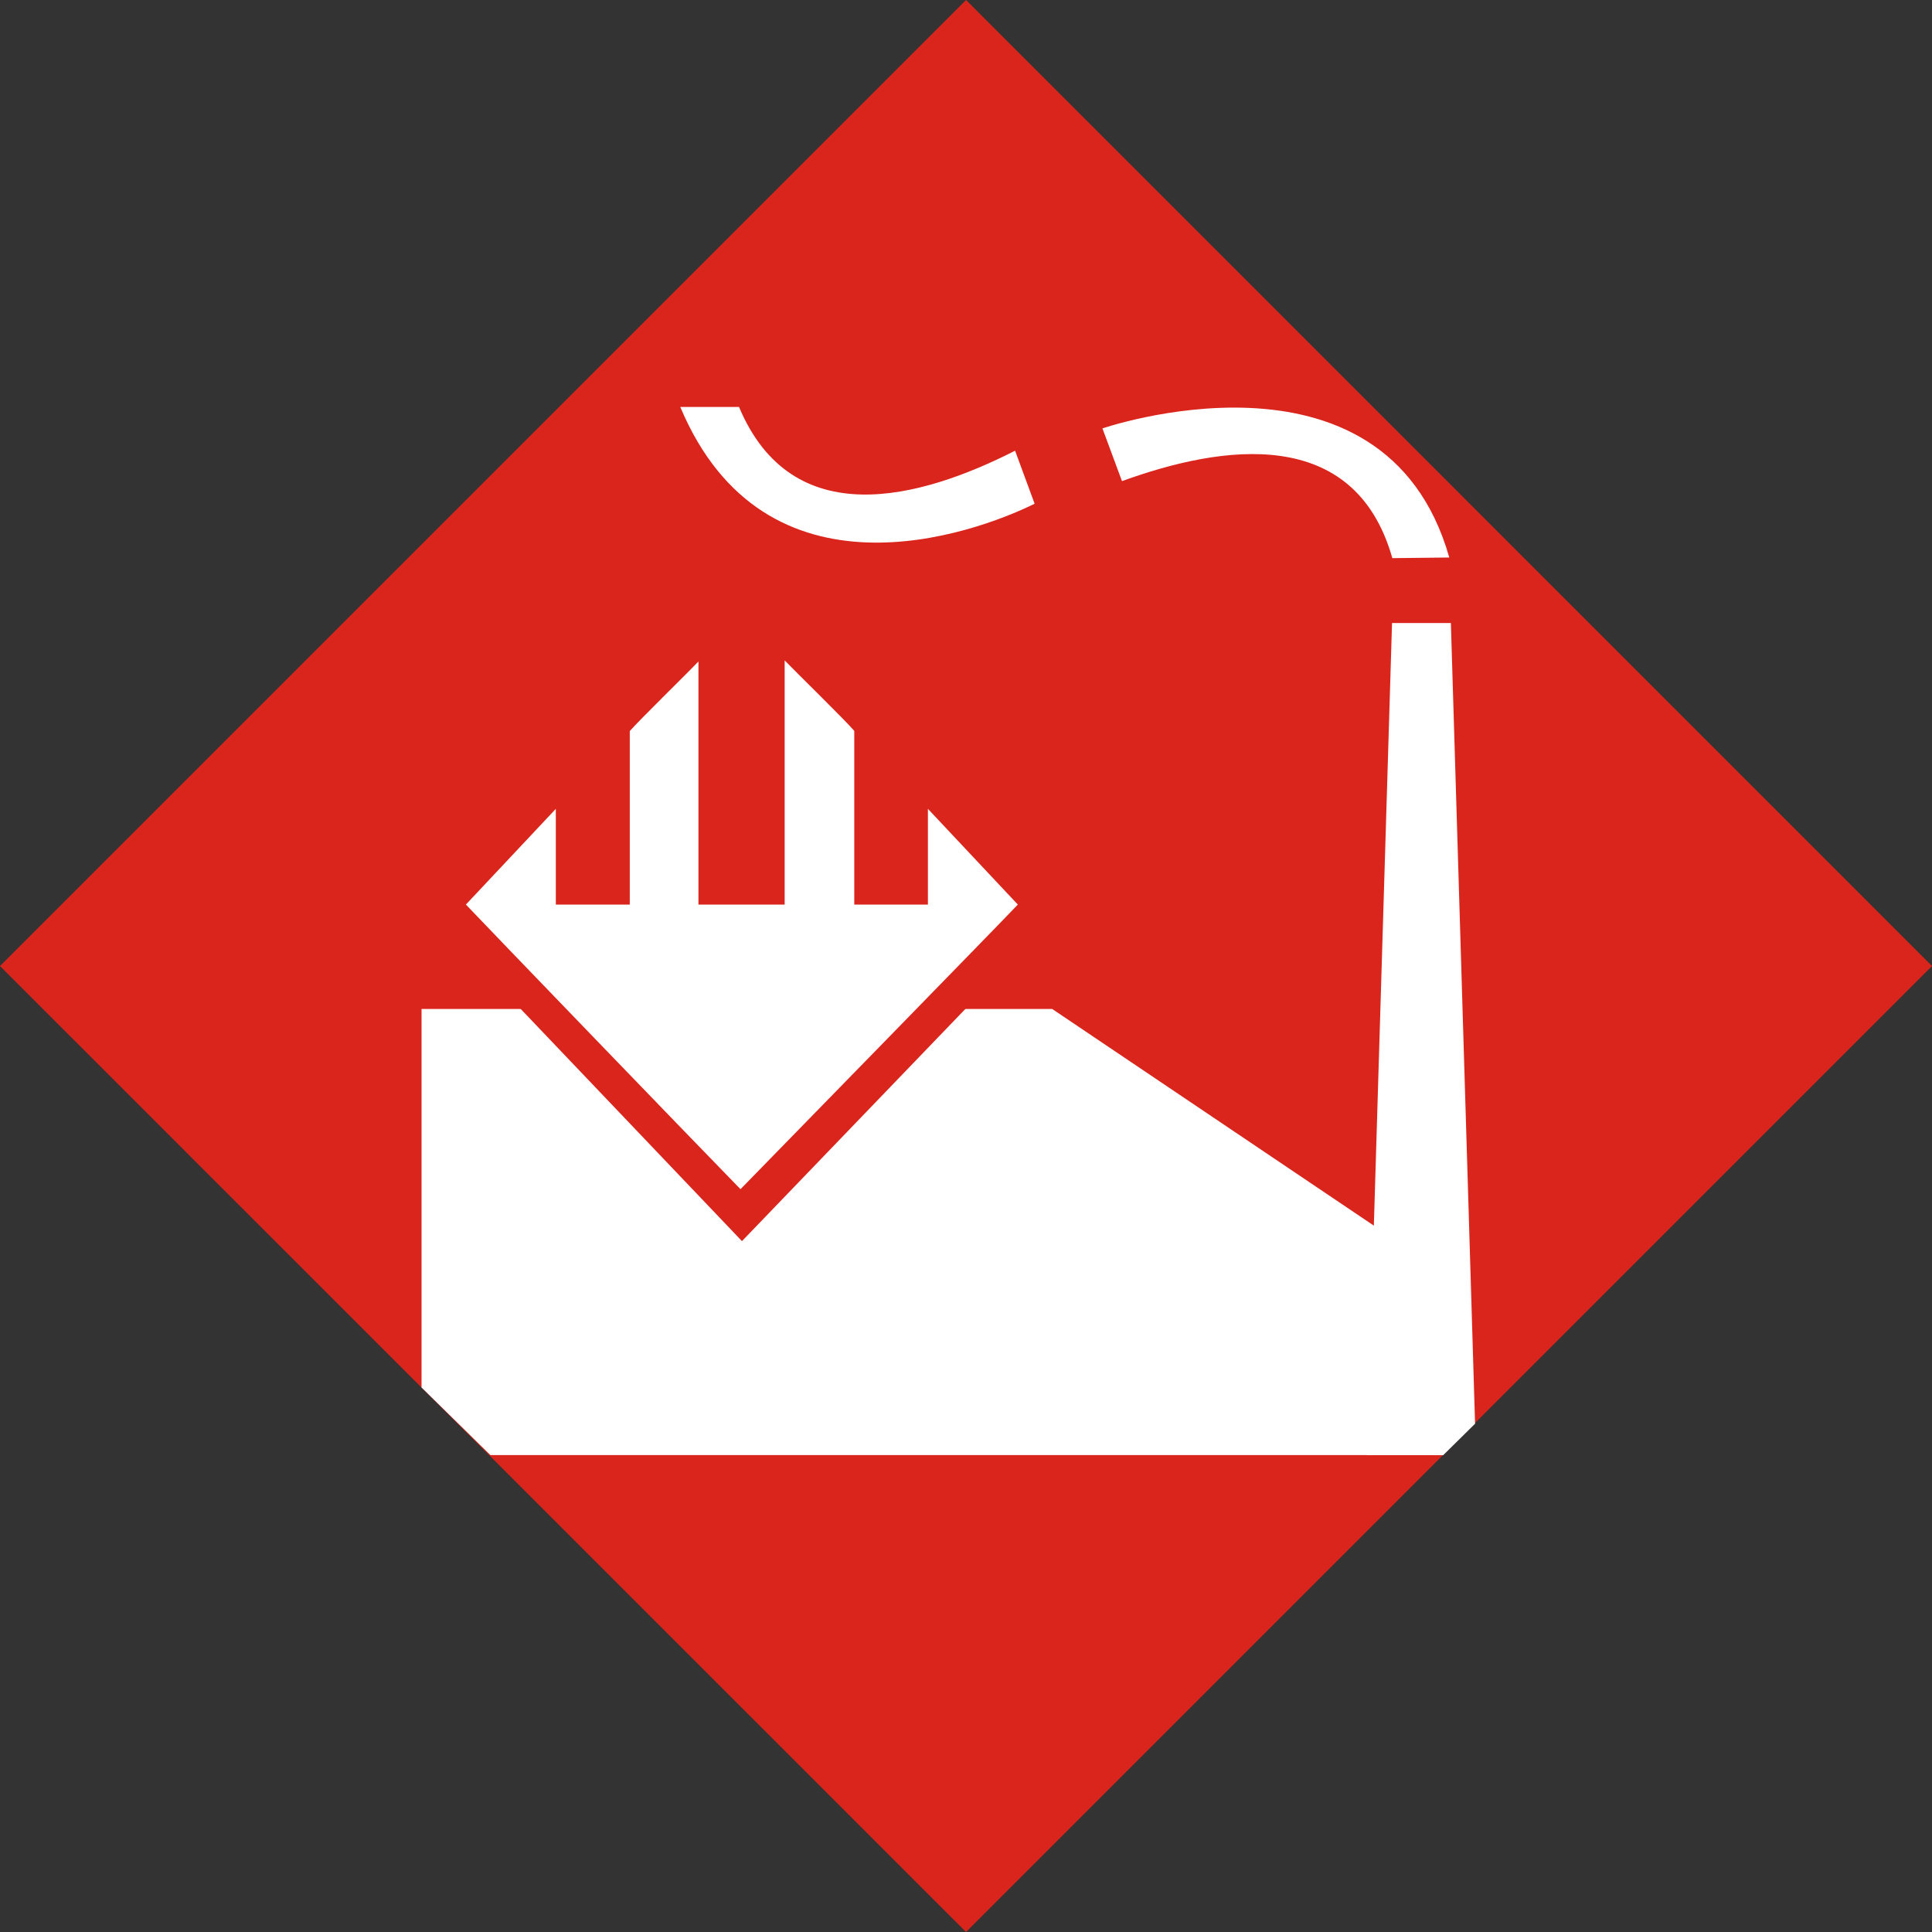 <?xml version="1.0" encoding="UTF-8"?>
<!DOCTYPE svg PUBLIC "-//W3C//DTD SVG 1.1//EN" "http://www.w3.org/Graphics/SVG/1.1/DTD/svg11.dtd">
<!-- Creator: CorelDRAW -->
<svg xmlns="http://www.w3.org/2000/svg" xml:space="preserve" width="10.787mm" height="10.787mm" style="shape-rendering:geometricPrecision; text-rendering:geometricPrecision; image-rendering:optimizeQuality; fill-rule:evenodd; clip-rule:evenodd"
viewBox="0 0 18.287 18.287"
 xmlns:xlink="http://www.w3.org/1999/xlink">
 <rect x="0" y="0" width="18.287" height="18.287" fill="#333333" stroke="none"/>
 <defs>
  <style type="text/css">
   <![CDATA[
    .str0 {stroke:#DA251D;stroke-width:0.593}
    .fil2 {fill:none}
    .fil1 {fill:white}
    .fil0 {fill:#DA251D}
   ]]>
  </style>
 </defs>
 <g id="okviri">
  <polygon class="fil0" points="0,9.144 9.144,0 18.287,9.144 9.144,18.287 "/>
 </g>
 <g id="piktogrami">
  <path class="fil1" d="M9.793 4.768c-0.58,0.286 -2.55,0.996 -3.354,-0.916l0.556 0c0.505,1.201 1.715,0.871 2.613,0.414l0.185 0.502z"/>
  <path class="fil1" d="M13.718 5.277l-0.539 0.006c-0.358,-1.262 -1.611,-1.074 -2.559,-0.729l-0.185 -0.499c-0.05,0.018 2.668,-0.942 3.283,1.222z"/>
  <polygon class="fil1" points="3.99,9.55 6.969,9.55 9.959,9.55 13.004,11.601 13.176,5.897 13.176,5.897 13.733,5.897 13.733,5.897 13.962,13.476 13.66,13.774 12.938,13.774 12.938,13.774 12.938,13.773 4.642,13.773 3.99,13.133 3.99,9.55 "/>
  <polyline class="fil2 str0" points="4.551,8.724 7.024,11.319 9.521,8.724 "/>
  <path class="fil1" d="M5.962 6.919c0.085,-0.099 0.546,-0.549 0.649,-0.658l0 2.301 0.426 0 0.39 0 0 -2.311c0.104,0.108 0.575,0.568 0.659,0.667l0 1.644 0.108 0 0.025 0 0.023 0 0.001 0 0.02 0 0.012 0 0.008 0 0.017 0 0.005 0 0.009 0 0.001 0 0 0 0.001 0 0 0 0.001 0 0.001 0 0.002 0 0.001 0 0.003 0 0.001 0 0.004 0 0.001 0 0.001 0 0.002 0 0 0 0.003 0 0.001 0 0.005 0 0.001 0 0.001 0 0.003 0 0.005 0 0.001 0 0.001 0 0.003 0 0.002 0 0.004 0 0.001 0 0.001 0 0.003 0 0.004 0 0 0 0.005 0 0 0 0.002 0 0.002 0 0.002 0 0.002 0 0 0 0.003 0 0.001 0 0.002 0 0.001 0 0.001 0 0.001 0 0 0 0.001 0 0 0 0.01 0 0.002 0 0.017 0 0.001 0 0.018 0 0 0 0.016 0 0.004 0 0.011 0 0.012 0 0.001 0 0.012 0 0.01 0 0.002 0 -0.001 0 -0.003 0 -0.003 0 -0.002 0 -0.003 0 -0.002 0 -0.002 0 -0 0 0.001 0 0.002 0 0.003 0 0.003 0 0.005 0 0.003 0 0.008 0 0.008 0 0.007 0 0.005 0 -0.002 0 -0.004 0 -0.003 0 -0.004 0 -0.004 0 -0.004 0 -0.004 0 -0.003 0 0.003 0 0.007 0 0.008 0 0.01 0 0.001 0 0.004 0 0.003 0 0.003 0 0.012 0 0.006 0 0.007 0 0.015 0 0.009 0 0.007 0 0.019 0 0.007 0 0.013 0 0.022 0 0.002 0 0.022 0 0.027 0 0.064 0 0 -0.906 0.851 0.906c-0.213,0.225 -2.207,2.265 -2.625,2.694 -0.419,-0.429 -2.387,-2.47 -2.599,-2.694l0.851 -0.906 0 0.906 0.113 0c0.808,0 -0.088,0 0.479,0l0.108 0 0 -1.644zm2.589 1.644l0.002 0 0.001 0 -0.001 0 -0.002 0 -0.002 0 -0.002 0 -0.003 0 -0.003 0 -0.001 0 0.011 0z"/>
 </g>
</svg>
